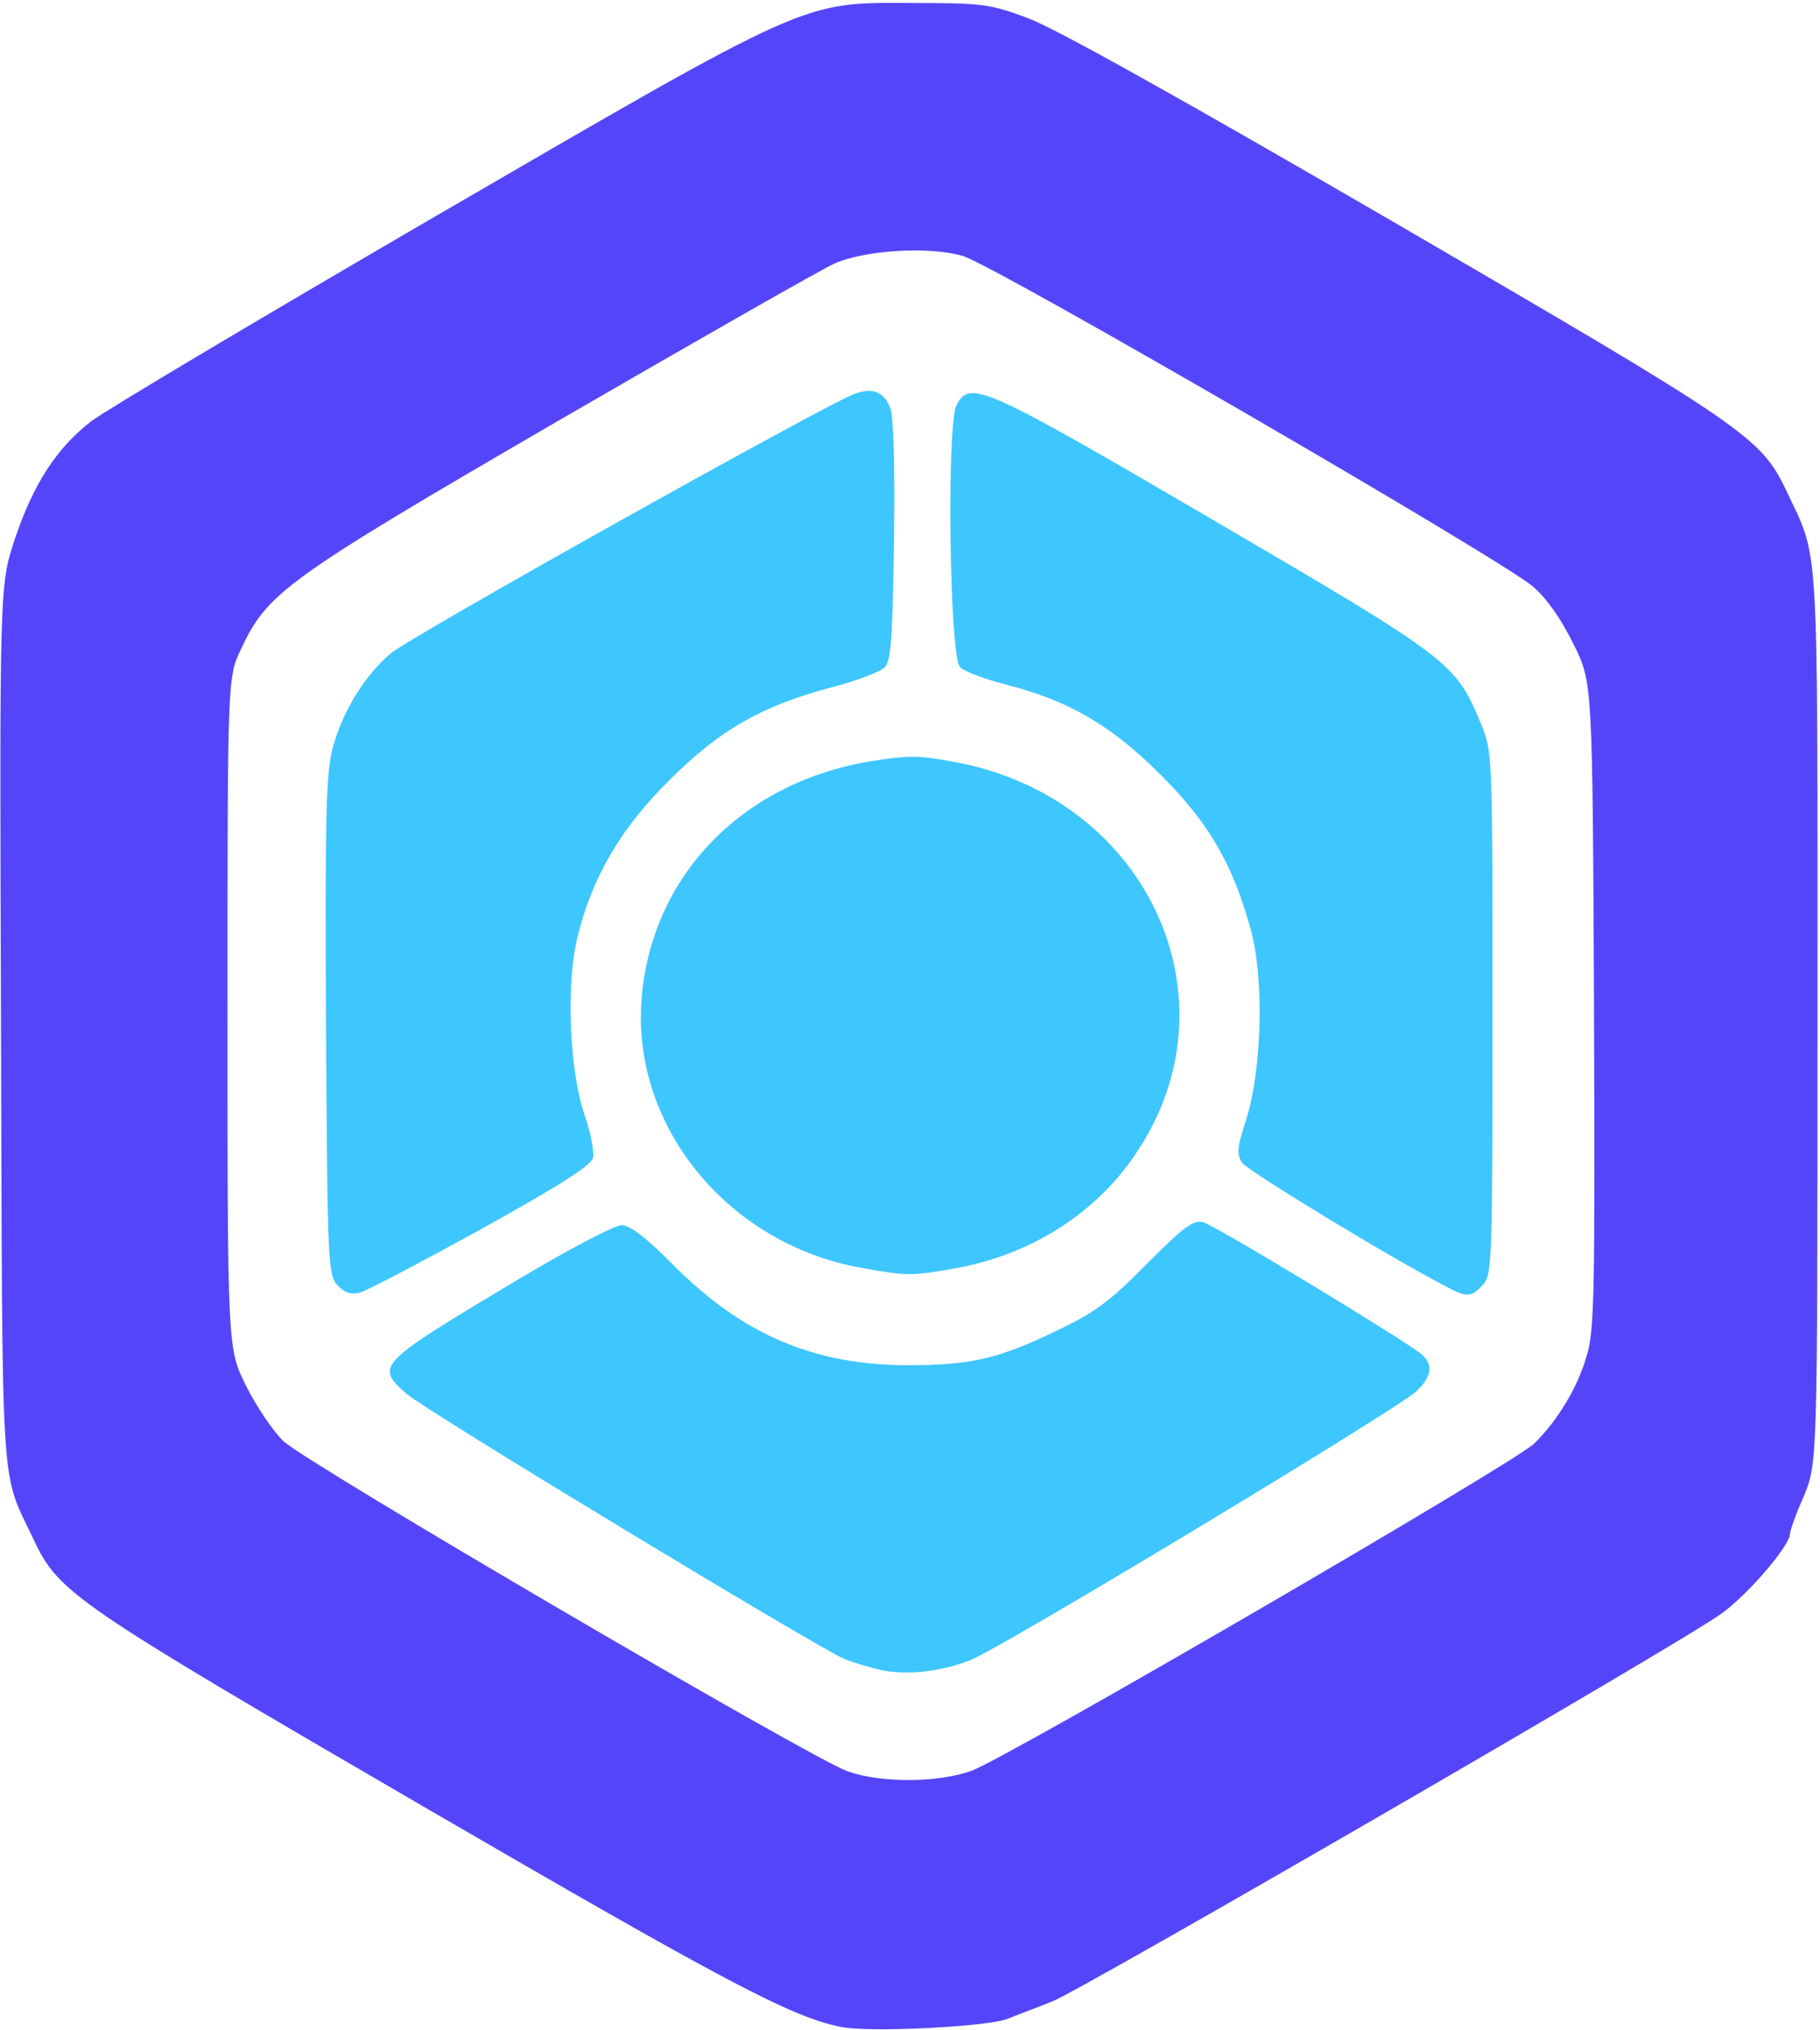 <!DOCTYPE svg PUBLIC "-//W3C//DTD SVG 20010904//EN" "http://www.w3.org/TR/2001/REC-SVG-20010904/DTD/svg10.dtd">
<svg version="1.0" xmlns="http://www.w3.org/2000/svg" width="364px" height="406px" viewBox="0 0 3640 4060" preserveAspectRatio="xMidYMid meet">
<g id="layer101" fill="#5446f8" stroke="none">
<path d="M1681 4053 c-99 -20 -231 -90 -835 -441 -698 -406 -729 -427 -779 -534 -67 -142 -62 -63 -65 -1031 -3 -877 -3 -877 28 -970 37 -110 84 -182 153 -235 29 -22 338 -206 687 -409 754 -438 733 -428 955 -427 140 0 155 2 230 30 53 19 307 161 734 409 703 409 733 429 784 537 66 140 62 72 62 1053 0 890 0 890 -27 956 -16 36 -28 70 -28 76 0 24 -87 125 -139 161 -90 64 -1281 753 -1336 774 -27 11 -68 26 -90 35 -40 16 -280 28 -334 16z m262 -512 c70 -25 1083 -614 1125 -654 47 -46 88 -113 106 -178 15 -49 16 -132 14 -701 -3 -644 -3 -644 -41 -720 -24 -49 -53 -91 -81 -115 -59 -52 -1078 -643 -1140 -661 -67 -20 -196 -12 -257 15 -25 11 -272 152 -550 313 -549 319 -584 345 -637 458 -27 57 -27 57 -27 728 0 670 0 670 37 745 20 40 54 91 75 111 45 43 1055 634 1128 660 68 24 181 23 248 -1z"/>
</g>
<g id="layer102" fill="#3ec6ff" stroke="none">
<path d="M1764 3340 c-22 -5 -57 -15 -76 -23 -54 -23 -838 -497 -875 -530 -63 -56 -60 -59 219 -226 102 -61 197 -111 211 -111 17 0 49 24 108 84 137 136 279 196 466 196 123 0 180 -13 292 -67 80 -38 108 -58 184 -135 74 -74 93 -89 113 -84 24 6 405 237 437 264 24 21 21 44 -10 74 -37 35 -836 517 -893 538 -59 23 -125 30 -176 20z"/>
<path d="M675 2570 c-19 -21 -20 -42 -23 -517 -2 -423 0 -504 13 -556 19 -72 63 -145 116 -190 36 -32 868 -497 927 -519 37 -14 60 -5 73 29 6 17 9 118 7 265 -3 199 -6 240 -19 253 -8 8 -57 27 -108 40 -138 37 -221 84 -322 185 -98 96 -157 198 -185 318 -22 94 -15 264 15 351 12 35 20 74 17 86 -4 16 -64 54 -224 143 -120 66 -230 124 -243 127 -18 4 -30 0 -44 -15z"/>
<path d="M2895 2574 c-113 -58 -400 -233 -411 -249 -11 -18 -10 -30 8 -85 32 -101 37 -283 9 -383 -36 -130 -83 -211 -180 -308 -98 -98 -183 -148 -309 -180 -42 -11 -83 -26 -92 -35 -21 -21 -27 -485 -7 -524 27 -51 52 -40 517 232 477 279 481 283 533 408 22 55 22 59 22 576 0 499 -1 523 -19 543 -23 25 -32 26 -71 5z"/>
<path d="M1721 2535 c-265 -48 -457 -282 -438 -535 18 -245 198 -433 454 -477 81 -13 98 -13 174 1 385 72 570 475 360 784 -80 119 -210 201 -359 228 -92 16 -96 16 -191 -1z"/>
</g>


</svg>